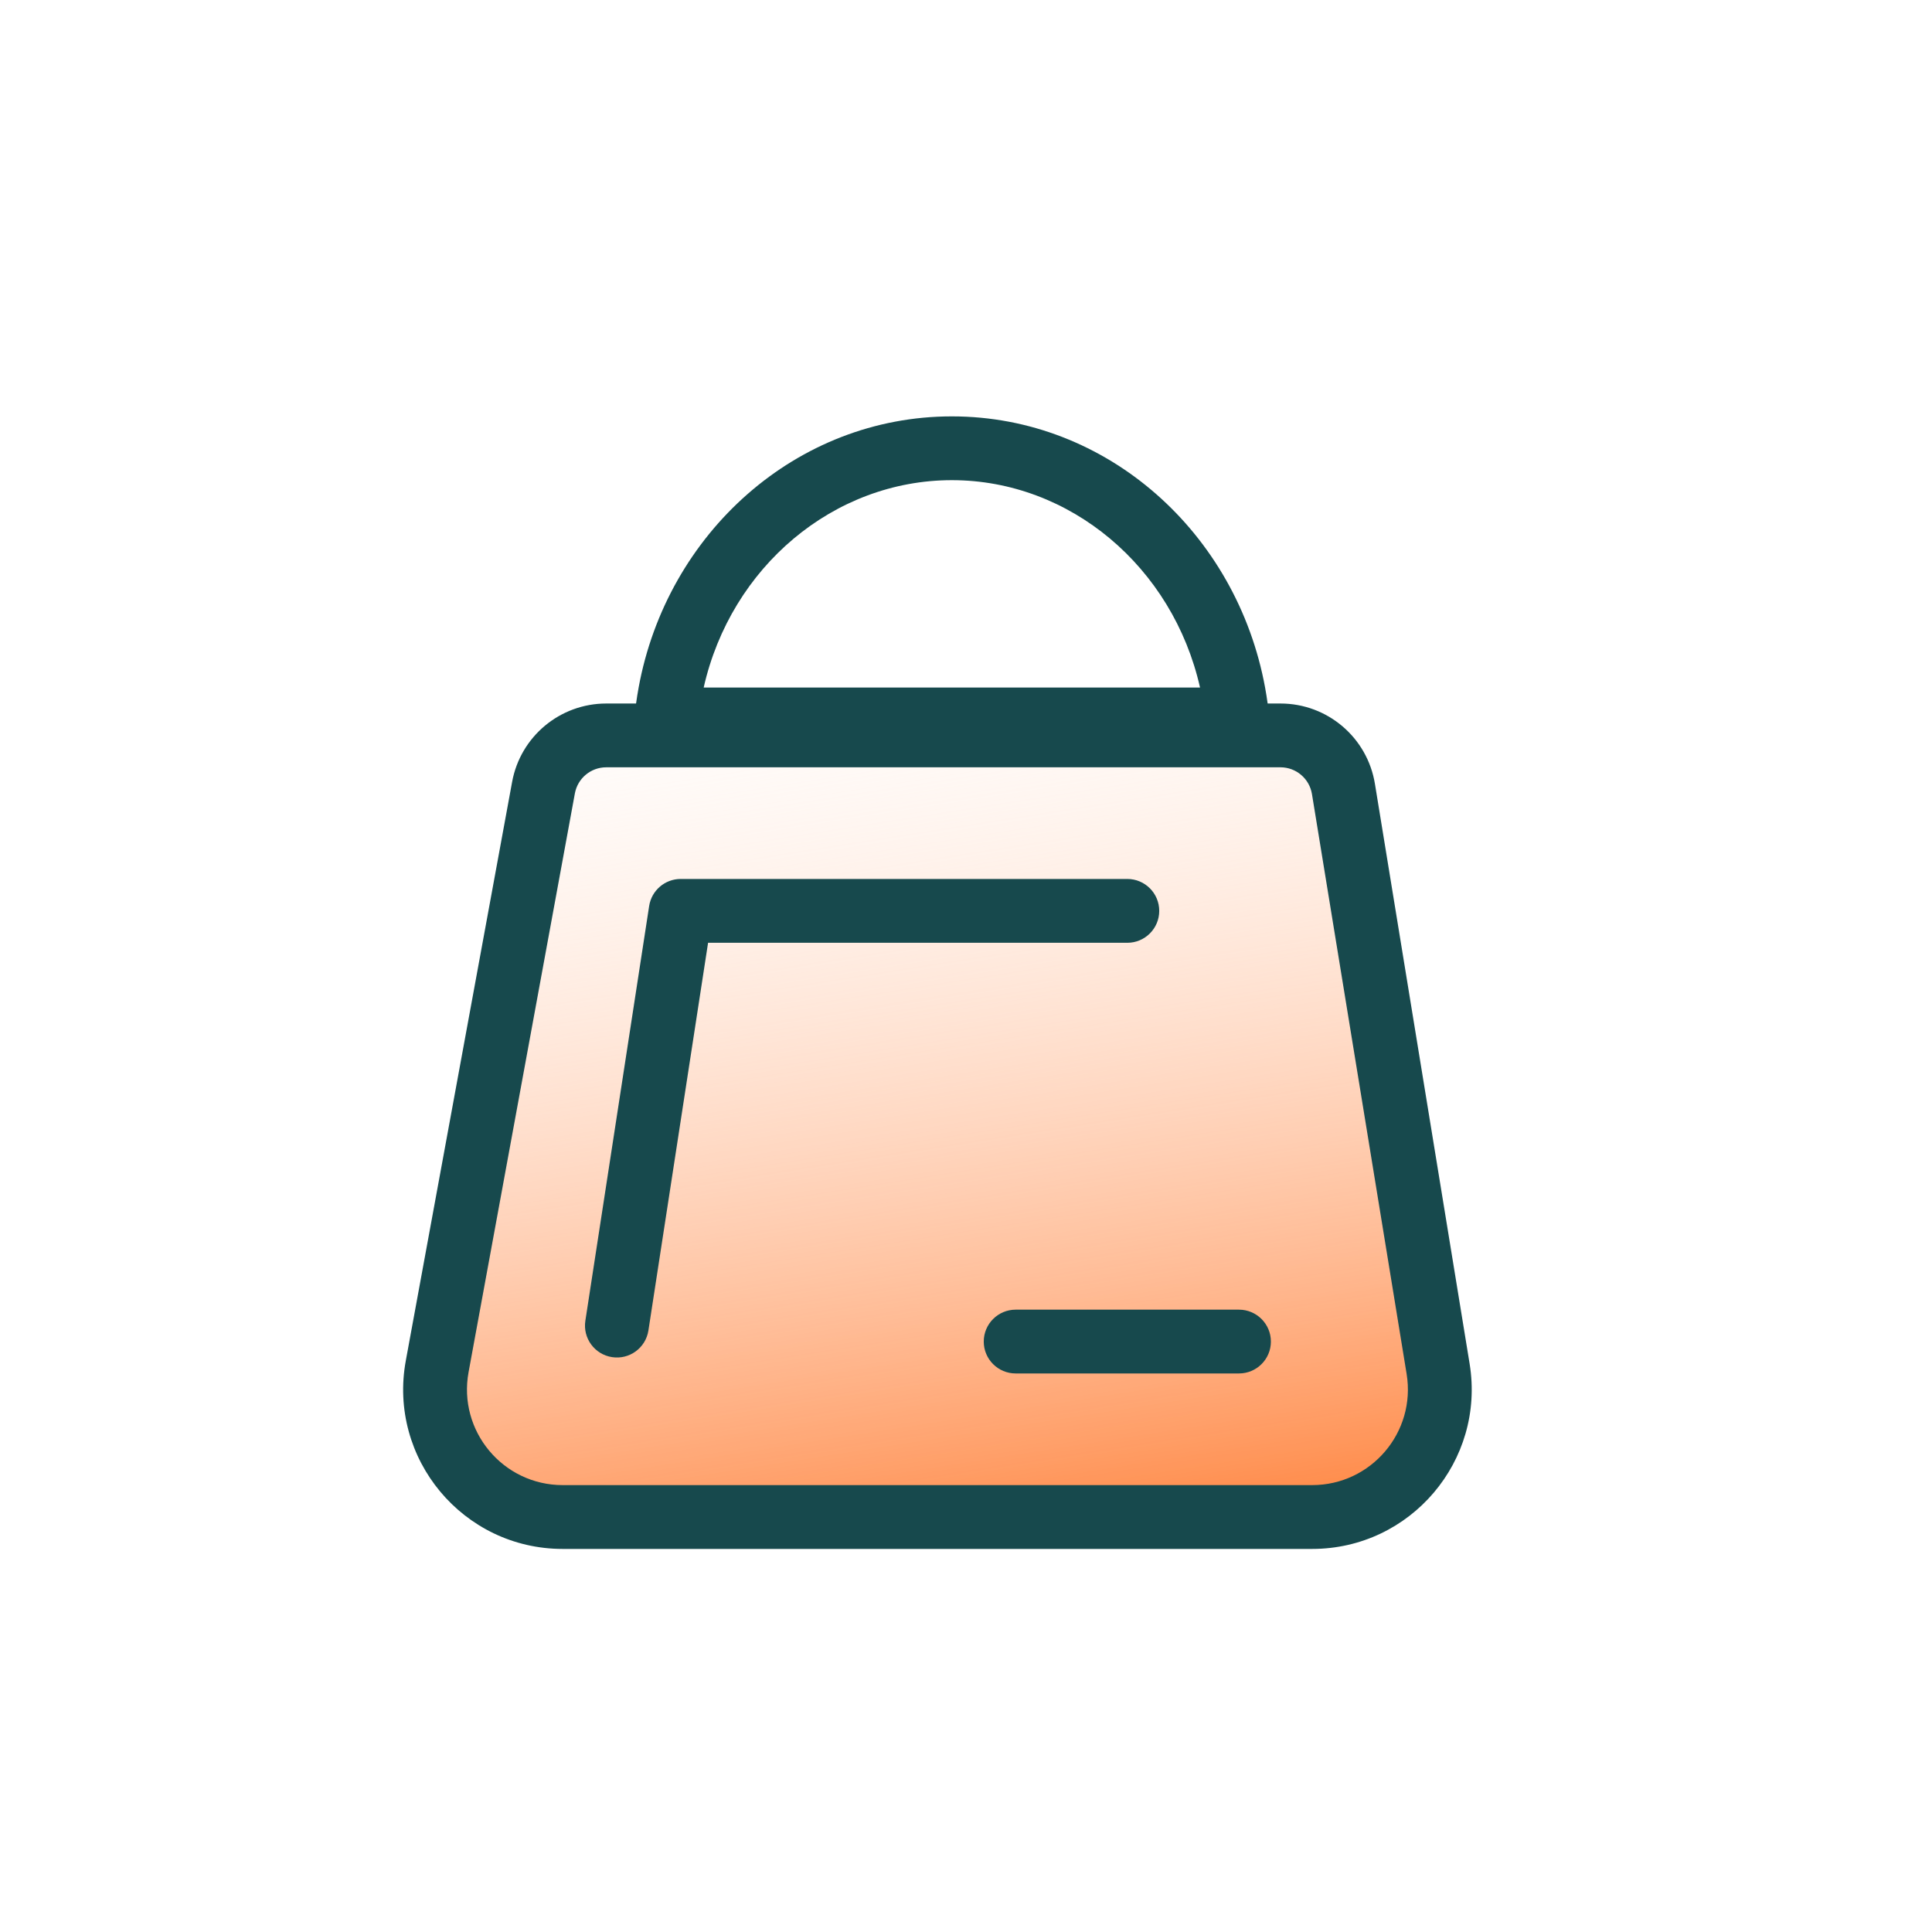 <svg width="58" height="58" viewBox="0 0 58 58" fill="none" xmlns="http://www.w3.org/2000/svg">
<path d="M16.5 23.5L13 42.5L16 45.5L42 45L43 41.5L40.5 24L38.5 22H18.5L16.5 23.5Z" fill="url(#paint0_linear_134_641)"/>
<path fill-rule="evenodd" clip-rule="evenodd" d="M18.2 23.035C17.737 23.035 17.341 23.365 17.258 23.82L14.067 41.192C13.742 42.957 15.098 44.584 16.893 44.584H39.392C41.164 44.584 42.514 42.997 42.228 41.248L39.386 23.839C39.31 23.375 38.91 23.035 38.441 23.035H18.2ZM15.374 23.474C15.624 22.11 16.813 21.12 18.2 21.12H38.441C39.849 21.12 41.049 22.14 41.276 23.53L44.119 40.94C44.594 43.854 42.345 46.5 39.392 46.5H16.893C13.902 46.5 11.642 43.788 12.183 40.846L15.374 23.474Z" fill="#17494D"/>
<path fill-rule="evenodd" clip-rule="evenodd" d="M28.576 14.415C25.03 14.415 21.943 17.018 21.125 20.641H36.026C35.208 17.018 32.121 14.415 28.576 14.415ZM37.979 20.641C37.128 16.003 33.241 12.5 28.576 12.5C23.91 12.5 20.023 16.003 19.172 20.641C19.058 21.261 18.998 21.901 18.998 22.556H38.153C38.153 21.901 38.093 21.261 37.979 20.641Z" fill="#17494D"/>
<path fill-rule="evenodd" clip-rule="evenodd" d="M19.488 27.199C19.56 26.732 19.962 26.387 20.435 26.387H33.843C34.372 26.387 34.801 26.816 34.801 27.345C34.801 27.874 34.372 28.303 33.843 28.303H21.257L19.466 39.941C19.386 40.464 18.897 40.823 18.374 40.742C17.851 40.662 17.492 40.173 17.573 39.65L19.488 27.199Z" fill="#17494D"/>
<path fill-rule="evenodd" clip-rule="evenodd" d="M29.533 40.275C29.533 39.746 29.962 39.317 30.491 39.317H37.195C37.724 39.317 38.153 39.746 38.153 40.275C38.153 40.804 37.724 41.232 37.195 41.232H30.491C29.962 41.232 29.533 40.804 29.533 40.275Z" fill="#17494D"/>
<defs>
<linearGradient id="paint0_linear_134_641" x1="23.833" y1="16.256" x2="28.585" y2="46.583" gradientUnits="userSpaceOnUse">
<stop stop-color="white" stop-opacity="0"/>
<stop offset="1" stop-color="#FF8C4B"/>
</linearGradient>
</defs>
</svg>
